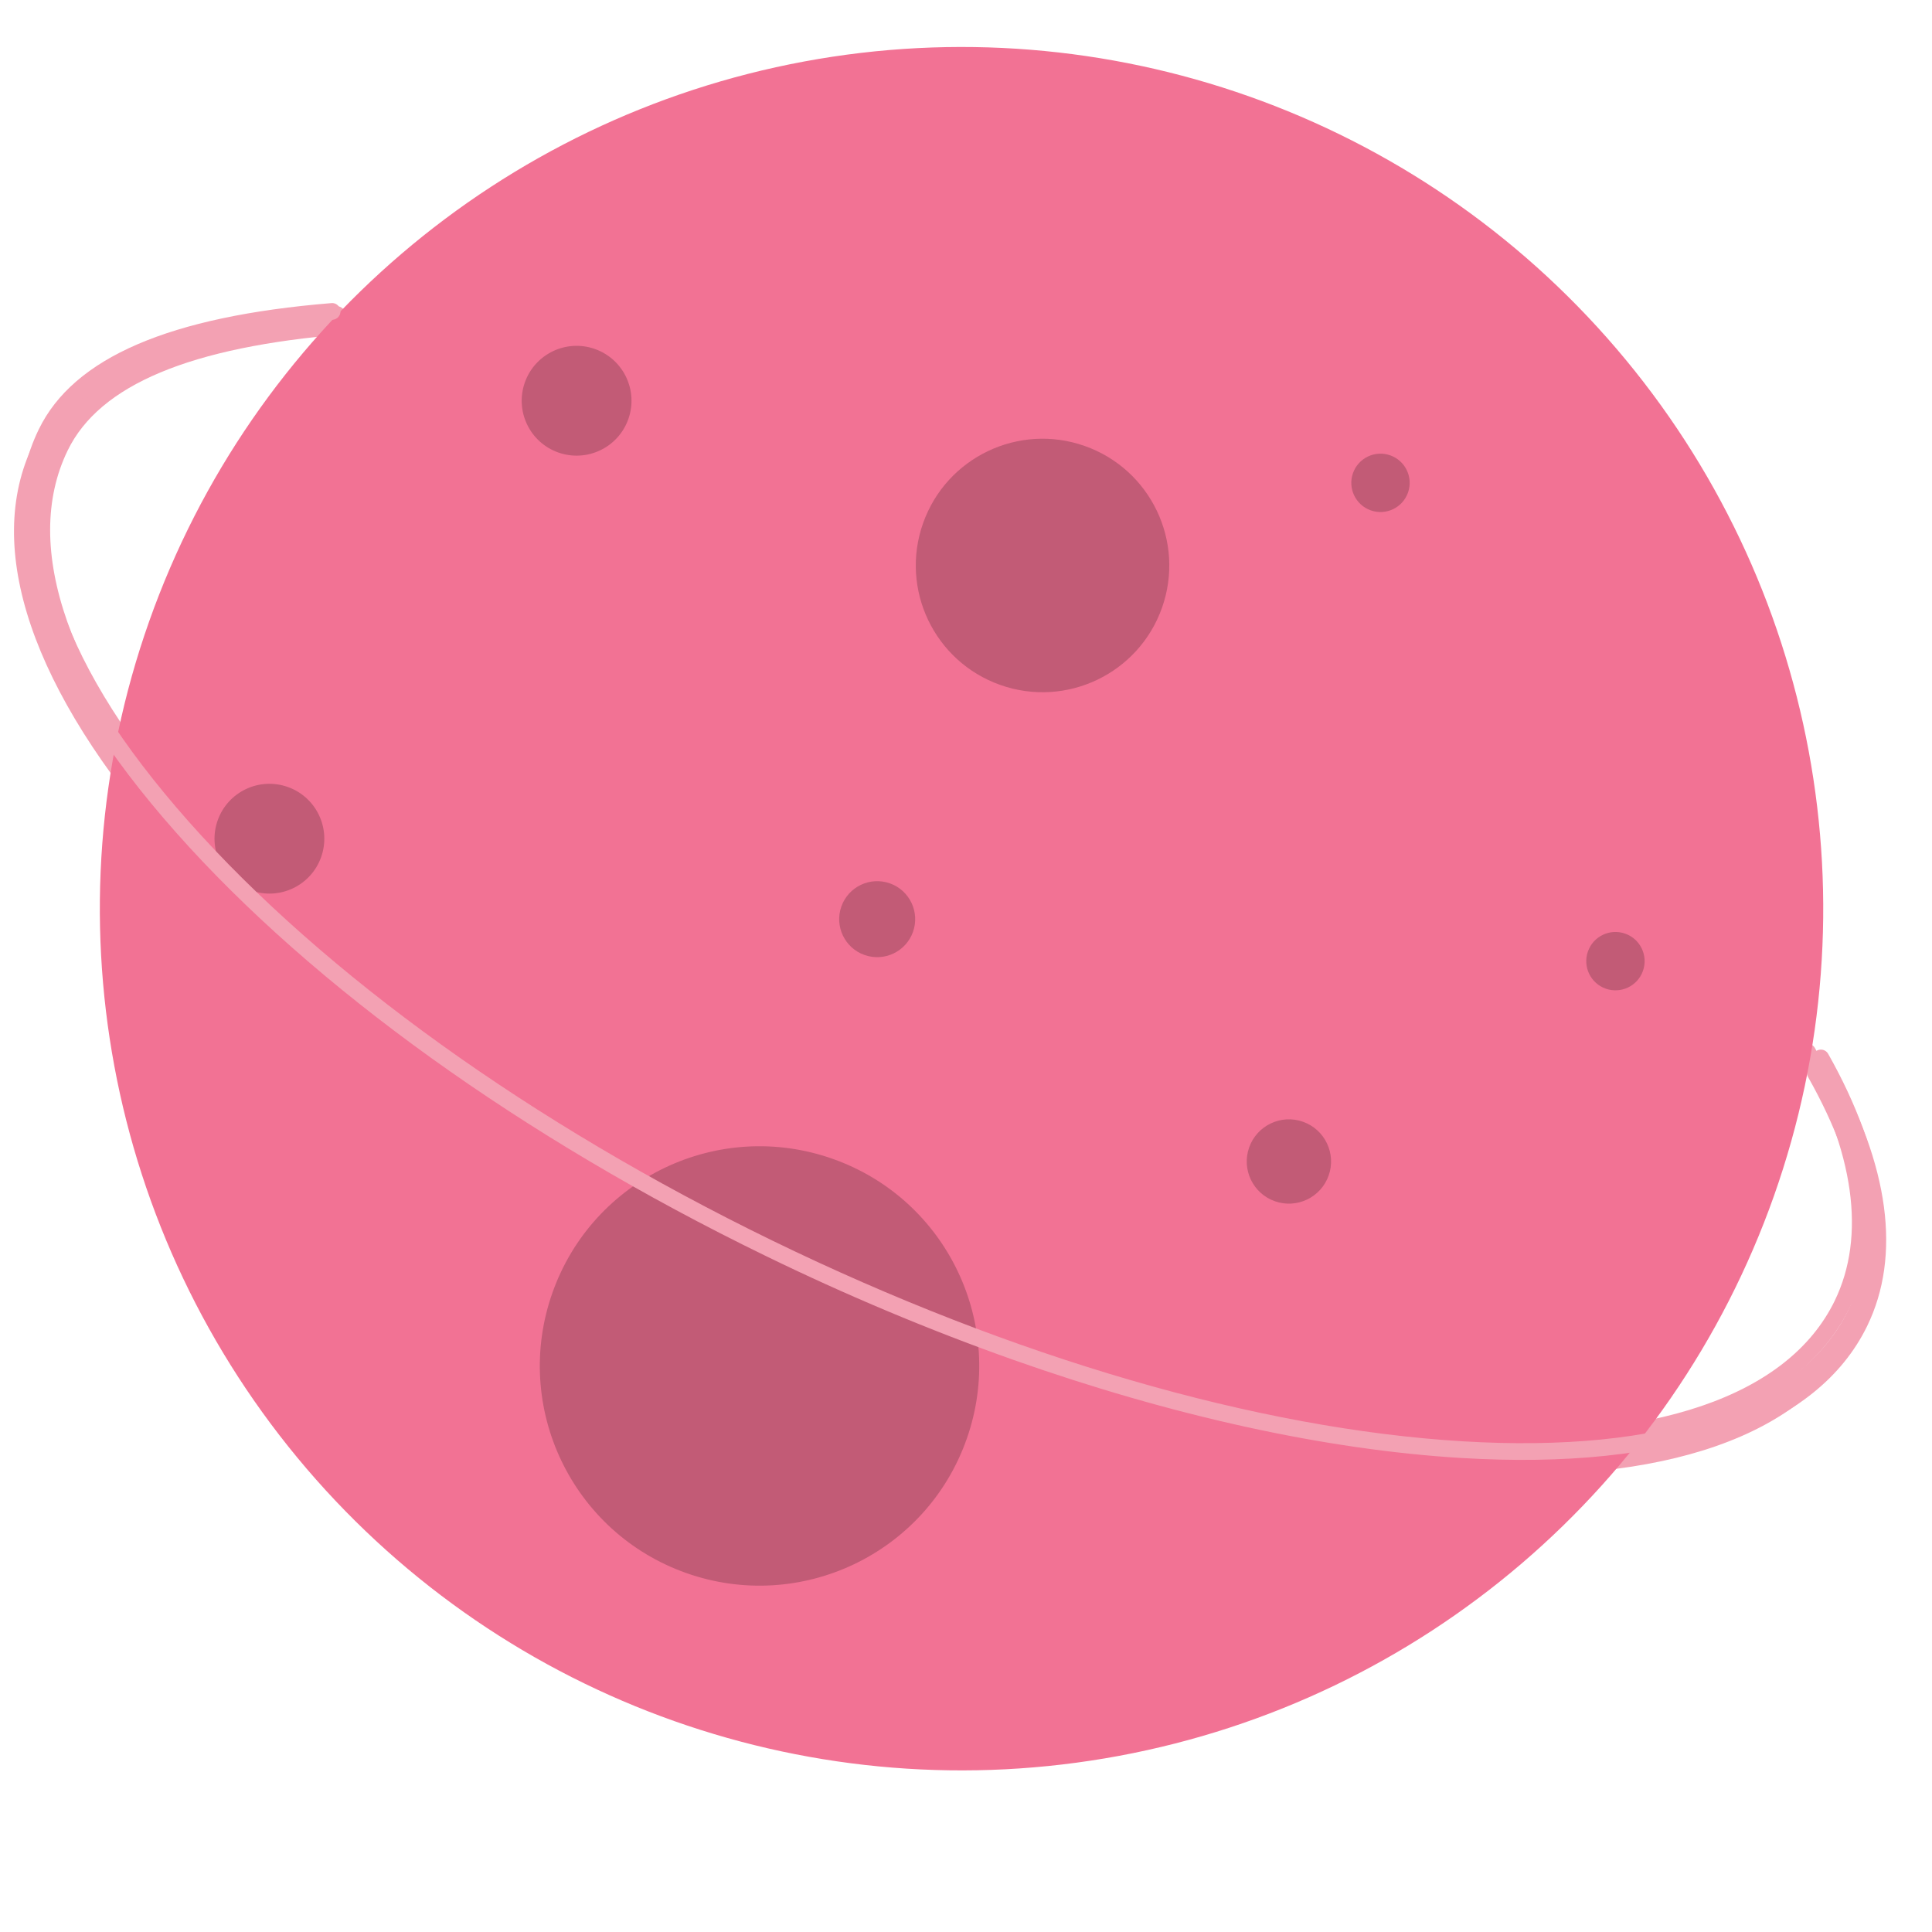 <svg viewBox="0 0 192 192" xmlns="http://www.w3.org/2000/svg" xmlns:bx="https://boxy-svg.com">
  <defs></defs>
  <g transform="matrix(3.824, 1.352, -1.352, 3.824, -56.675, -107.992)" style="" bx:origin="0.537 0.498">
    <path d="M 56.55 43.972 C 54.352 43.969 52.155 43.842 49.972 43.592 C 43.402 42.846 37.342 41.083 32.91 38.628 C 28.424 36.143 26.129 33.233 26.447 30.435 C 26.667 28.496 28.541 26.76 32.176 25.13 C 32.319 25.065 32.48 25.181 32.463 25.338 C 32.455 25.411 32.409 25.473 32.343 25.504 C 28.852 27.07 27.056 28.698 26.854 30.481 C 26.556 33.104 28.778 35.87 33.109 38.27 C 37.496 40.699 43.5 42.444 50.017 43.185 C 56.534 43.925 62.778 43.57 67.597 42.186 C 72.357 40.82 75.142 38.621 75.44 35.999 C 75.641 34.224 74.664 32.343 72.613 30.558 C 72.495 30.454 72.532 30.261 72.682 30.209 C 72.751 30.185 72.827 30.2 72.883 30.248 C 75.039 32.126 76.065 34.13 75.847 36.045 C 75.529 38.843 72.64 41.164 67.71 42.58 C 64.501 43.502 60.67 43.972 56.55 43.972 Z" style="fill: rgb(243, 161, 179);"></path>
    <path d="M 56.398 43.384 C 54.227 43.382 52.057 43.255 49.9 43.009 C 43.411 42.272 37.425 40.531 33.048 38.106 C 28.617 35.651 26.351 32.777 26.665 30.013 C 26.881 28.098 28.733 26.383 32.323 24.773 C 32.464 24.71 32.623 24.824 32.606 24.979 C 32.599 25.051 32.553 25.112 32.488 25.143 C 29.04 26.69 27.266 28.298 27.066 30.059 C 26.772 32.65 28.967 35.382 33.244 37.752 C 37.577 40.151 43.508 41.875 49.945 42.607 C 56.382 43.338 62.549 42.987 67.309 41.62 C 72.011 40.271 74.762 38.099 75.056 35.509 C 75.254 33.756 74.29 31.898 72.263 30.135 C 72.147 30.032 72.184 29.841 72.332 29.79 C 72.399 29.767 72.475 29.781 72.531 29.829 C 74.659 31.684 75.673 33.664 75.458 35.555 C 75.143 38.318 72.29 40.611 67.421 42.009 C 64.251 42.92 60.467 43.384 56.398 43.384 Z" style="fill: rgb(243, 161, 179);"></path>
    <path d="M 56.822 43.711 C 54.636 43.708 52.452 43.582 50.281 43.333 C 43.748 42.591 37.722 40.839 33.315 38.397 C 28.853 35.926 26.572 33.032 26.888 30.249 C 27.107 28.322 28.97 26.594 32.584 24.975 C 32.727 24.91 32.887 25.026 32.871 25.181 C 32.863 25.254 32.816 25.315 32.751 25.347 C 29.279 26.904 27.493 28.522 27.292 30.296 C 26.996 32.904 29.206 35.654 33.512 38.04 C 37.874 40.457 43.845 42.192 50.326 42.929 C 56.807 43.664 63.016 43.312 67.808 41.935 C 72.541 40.576 75.311 38.39 75.607 35.783 C 75.807 34.018 74.836 32.148 72.796 30.372 C 72.679 30.269 72.716 30.077 72.865 30.025 C 72.934 30.001 73.01 30.016 73.064 30.064 C 75.209 31.932 76.229 33.924 76.012 35.829 C 75.695 38.611 72.823 40.919 67.921 42.328 C 64.73 43.244 60.919 43.711 56.822 43.711 Z" style="fill: rgb(243, 161, 179);"></path>
    <circle cx="51.683" cy="33.583" r="21.113" fill="#f27294"></circle>
    <circle cx="50.751" cy="24.993" r="3.105" opacity="0.2"></circle>
    <circle cx="50.751" cy="45.796" r="5.382" opacity="0.2"></circle>
    <circle cx="35.123" cy="37.619" r="1.345" opacity="0.2"></circle>
    <circle cx="57.883" cy="20.324" r="0.715" opacity="0.2"></circle>
    <circle cx="49.82" cy="34.514" r="0.931" opacity="0.2"></circle>
    <circle cx="67.217" cy="29.454" r="0.715" opacity="0.2"></circle>
    <circle cx="61.31" cy="36.749" r="1.033" opacity="0.2"></circle>
    <circle cx="38.642" cy="24.993" r="1.345" opacity="0.2"></circle>
    <path d="M 56.555 43.582 C 54.357 43.579 52.16 43.452 49.977 43.202 C 43.407 42.456 37.347 40.693 32.915 38.238 C 28.429 35.753 26.134 32.843 26.452 30.045 C 26.672 28.106 28.546 26.37 32.181 24.74 C 32.324 24.675 32.485 24.791 32.468 24.948 C 32.46 25.021 32.414 25.083 32.348 25.114 C 28.857 26.68 27.061 28.308 26.859 30.091 C 26.561 32.714 28.783 35.48 33.114 37.88 C 37.501 40.309 43.505 42.054 50.022 42.795 C 56.539 43.535 62.783 43.18 67.602 41.796 C 72.362 40.43 75.147 38.231 75.445 35.609 C 75.646 33.834 74.669 31.953 72.618 30.168 C 72.5 30.064 72.537 29.871 72.687 29.819 C 72.756 29.795 72.832 29.81 72.888 29.858 C 75.044 31.736 76.07 33.74 75.852 35.655 C 75.534 38.453 72.645 40.774 67.715 42.19 C 64.506 43.112 60.675 43.582 56.555 43.582 Z" style="fill: rgb(243, 161, 179);"></path>
  </g>
</svg>